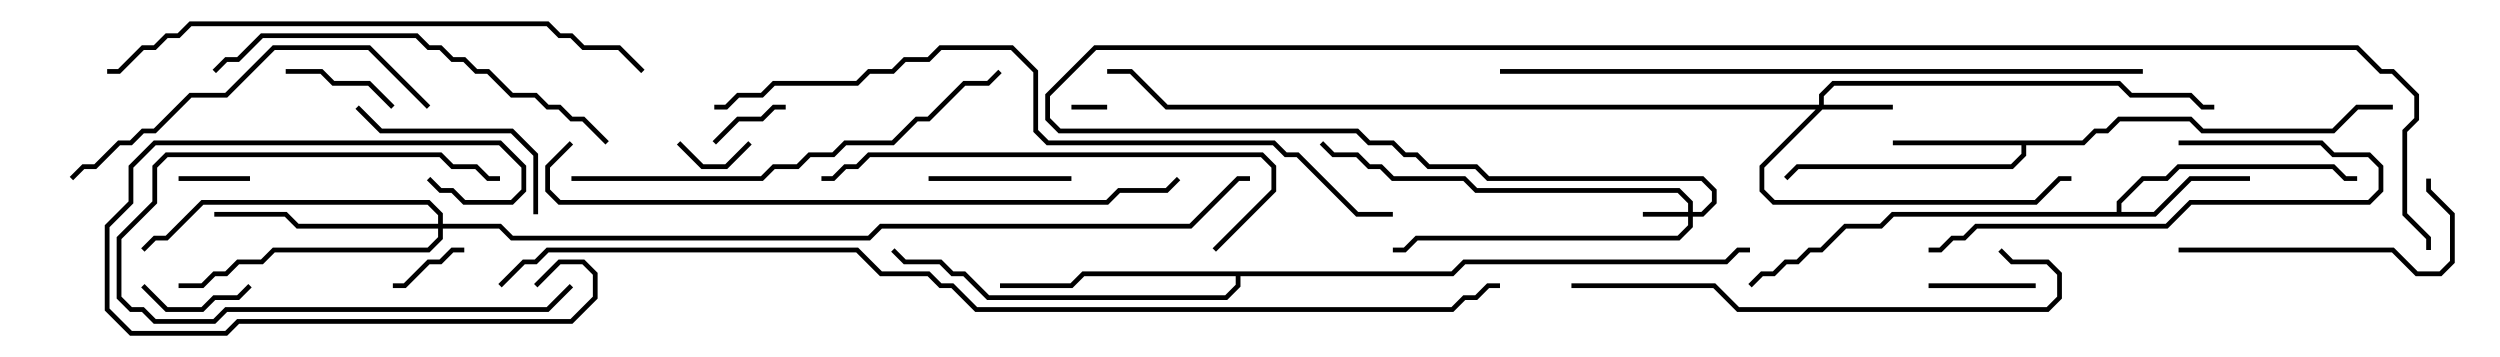 <svg version="1.1" width="105" height="15" xmlns="http://www.w3.org/2000/svg"><path d="M87.459,5.9L87.959,5.4L88.459,5.4L88.959,4.9L92.041,4.9L92.541,5.4L97.959,5.4L98.959,4.4L100.5,4.4L100.5,4.6L99.041,4.6L98.041,5.6L92.459,5.6L91.959,5.1L89.041,5.1L88.541,5.6L88.041,5.6L87.541,6.1L85.1,6.1L85.1,6.541L84.541,7.1L75.541,7.1L75.071,7.571L74.929,7.429L75.459,6.9L84.459,6.9L84.9,6.459L84.9,6.1L79.5,6.1L79.5,5.9z" stroke="none"/><path d="M88.9,8.9L88.9,8.459L89.959,7.4L90.959,7.4L91.459,6.9L98.041,6.9L98.541,7.4L99,7.4L99,7.6L98.459,7.6L97.959,7.1L91.541,7.1L91.041,7.6L90.041,7.6L89.1,8.541L89.1,8.9L90.459,8.9L91.959,7.4L94.5,7.4L94.5,7.6L92.041,7.6L90.541,9.1L79.541,9.1L79.041,9.6L77.541,9.6L76.541,10.6L76.041,10.6L75.541,11.1L75.041,11.1L74.541,11.6L74.041,11.6L73.571,12.071L73.429,11.929L73.959,11.4L74.459,11.4L74.959,10.9L75.459,10.9L75.959,10.4L76.459,10.4L77.459,9.4L78.959,9.4L79.459,8.9z" stroke="none"/><path d="M60.959,11.4L61.459,10.9L72.459,10.9L72.959,10.4L73.5,10.4L73.5,10.6L73.041,10.6L72.541,11.1L61.541,11.1L61.041,11.6L52.1,11.6L52.1,12.041L51.541,12.6L41.459,12.6L40.459,11.6L39.959,11.6L39.459,11.1L37.959,11.1L37.429,10.571L37.571,10.429L38.041,10.9L39.541,10.9L40.041,11.4L40.541,11.4L41.541,12.4L51.459,12.4L51.9,11.959L51.9,11.6L45.541,11.6L45.041,12.1L42,12.1L42,11.9L44.959,11.9L45.459,11.4z" stroke="none"/><path d="M70.9,8.9L70.9,8.541L70.459,8.1L61.959,8.1L61.459,7.6L58.459,7.6L57.959,7.1L57.459,7.1L56.959,6.6L55.959,6.6L55.429,6.071L55.571,5.929L56.041,6.4L57.041,6.4L57.541,6.9L58.041,6.9L58.541,7.4L61.541,7.4L62.041,7.9L70.541,7.9L71.1,8.459L71.1,8.9L71.459,8.9L71.9,8.459L71.9,8.041L71.459,7.6L62.459,7.6L61.959,7.1L59.959,7.1L59.459,6.6L58.959,6.6L58.459,6.1L57.459,6.1L56.959,5.6L44.459,5.6L43.9,5.041L43.9,3.959L45.959,1.9L99.041,1.9L100.041,2.9L100.541,2.9L101.6,3.959L101.6,5.041L101.1,5.541L101.1,8.959L102.1,9.959L102.1,10.5L101.9,10.5L101.9,10.041L100.9,9.041L100.9,5.459L101.4,4.959L101.4,4.041L100.459,3.1L99.959,3.1L98.959,2.1L46.041,2.1L44.1,4.041L44.1,4.959L44.541,5.4L57.041,5.4L57.541,5.9L58.541,5.9L59.041,6.4L59.541,6.4L60.041,6.9L62.041,6.9L62.541,7.4L71.541,7.4L72.1,7.959L72.1,8.541L71.541,9.1L71.1,9.1L71.1,9.541L70.541,10.1L59.541,10.1L59.041,10.6L58.5,10.6L58.5,10.4L58.959,10.4L59.459,9.9L70.459,9.9L70.9,9.459L70.9,9.1L69,9.1L69,8.9z" stroke="none"/><path d="M76.4,4.4L76.4,3.959L76.959,3.4L89.041,3.4L89.541,3.9L92.041,3.9L92.541,4.4L93,4.4L93,4.6L92.459,4.6L91.959,4.1L89.459,4.1L88.959,3.6L77.041,3.6L76.6,4.041L76.6,4.4L79.5,4.4L79.5,4.6L76.541,4.6L74.1,7.041L74.1,7.959L74.541,8.4L85.459,8.4L86.459,7.4L87,7.4L87,7.6L86.541,7.6L85.541,8.6L74.459,8.6L73.9,8.041L73.9,6.959L76.259,4.6L48.959,4.6L47.459,3.1L46.5,3.1L46.5,2.9L47.541,2.9L49.041,4.4z" stroke="none"/><path d="M18.4,9.4L18.4,9.041L17.959,8.6L8.541,8.6L7.041,10.1L6.541,10.1L6.071,10.571L5.929,10.429L6.459,9.9L6.959,9.9L8.459,8.4L18.041,8.4L18.6,8.959L18.6,9.4L21.041,9.4L21.541,9.9L36.459,9.9L36.959,9.4L49.959,9.4L51.959,7.4L52.5,7.4L52.5,7.6L52.041,7.6L50.041,9.6L37.041,9.6L36.541,10.1L21.459,10.1L20.959,9.6L18.6,9.6L18.6,10.041L18.041,10.6L11.541,10.6L11.041,11.1L10.041,11.1L9.541,11.6L9.041,11.6L8.541,12.1L7.5,12.1L7.5,11.9L8.459,11.9L8.959,11.4L9.459,11.4L9.959,10.9L10.959,10.9L11.459,10.4L17.959,10.4L18.4,9.959L18.4,9.6L12.459,9.6L11.959,9.1L9,9.1L9,8.9L12.041,8.9L12.541,9.4z" stroke="none"/><path d="M46.5,4.4L46.5,4.6L45,4.6L45,4.4z" stroke="none"/><path d="M28.429,6.071L28.571,5.929L29.541,6.9L30.459,6.9L31.429,5.929L31.571,6.071L30.541,7.1L29.459,7.1z" stroke="none"/><path d="M7.5,7.6L7.5,7.4L10.5,7.4L10.5,7.6z" stroke="none"/><path d="M30.071,6.071L29.929,5.929L30.959,4.9L31.959,4.9L32.459,4.4L33,4.4L33,4.6L32.541,4.6L32.041,5.1L31.041,5.1z" stroke="none"/><path d="M19.5,10.4L19.5,10.6L19.041,10.6L18.541,11.1L18.041,11.1L17.041,12.1L16.5,12.1L16.5,11.9L16.959,11.9L17.959,10.9L18.459,10.9L18.959,10.4z" stroke="none"/><path d="M5.929,12.071L6.071,11.929L7.041,12.9L8.459,12.9L8.959,12.4L9.959,12.4L10.429,11.929L10.571,12.071L10.041,12.6L9.041,12.6L8.541,13.1L6.959,13.1z" stroke="none"/><path d="M81,12.1L81,11.9L85.5,11.9L85.5,12.1z" stroke="none"/><path d="M16.571,4.429L16.429,4.571L15.459,3.6L13.959,3.6L13.459,3.1L12,3.1L12,2.9L13.541,2.9L14.041,3.4L15.541,3.4z" stroke="none"/><path d="M23.929,11.929L24.071,12.071L23.041,13.1L9.541,13.1L9.041,13.6L6.459,13.6L5.959,13.1L5.459,13.1L4.9,12.541L4.9,9.959L6.4,8.459L6.4,6.959L6.959,6.4L18.541,6.4L19.041,6.9L20.041,6.9L20.541,7.4L21,7.4L21,7.6L20.459,7.6L19.959,7.1L18.959,7.1L18.459,6.6L7.041,6.6L6.6,7.041L6.6,8.541L5.1,10.041L5.1,12.459L5.541,12.9L6.041,12.9L6.541,13.4L8.959,13.4L9.459,12.9L22.959,12.9z" stroke="none"/><path d="M39,7.6L39,7.4L45,7.4L45,7.6z" stroke="none"/><path d="M22.571,12.071L22.429,11.929L23.459,10.9L24.541,10.9L25.1,11.459L25.1,12.541L24.041,13.6L10.041,13.6L9.541,14.1L5.459,14.1L4.4,13.041L4.4,9.459L5.4,8.459L5.4,6.959L6.459,5.9L21.041,5.9L22.1,6.959L22.1,8.041L21.541,8.6L19.459,8.6L18.959,8.1L18.459,8.1L17.929,7.571L18.071,7.429L18.541,7.9L19.041,7.9L19.541,8.4L21.459,8.4L21.9,7.959L21.9,7.041L20.959,6.1L6.541,6.1L5.6,7.041L5.6,8.541L4.6,9.541L4.6,12.959L5.541,13.9L9.459,13.9L9.959,13.4L23.959,13.4L24.9,12.459L24.9,11.541L24.459,11.1L23.541,11.1z" stroke="none"/><path d="M14.929,4.571L15.071,4.429L16.041,5.4L21.541,5.4L22.6,6.459L22.6,9L22.4,9L22.4,6.541L21.459,5.6L15.959,5.6z" stroke="none"/><path d="M91.5,10.6L91.5,10.4L100.541,10.4L101.541,11.4L102.459,11.4L102.9,10.959L102.9,9.041L101.9,8.041L101.9,7.5L102.1,7.5L102.1,7.959L103.1,8.959L103.1,11.041L102.541,11.6L101.459,11.6L100.459,10.6z" stroke="none"/><path d="M91.5,6.1L91.5,5.9L97.541,5.9L98.041,6.4L99.541,6.4L100.1,6.959L100.1,8.041L99.541,8.6L92.041,8.6L91.041,9.6L83.041,9.6L82.541,10.1L82.041,10.1L81.541,10.6L81,10.6L81,10.4L81.459,10.4L81.959,9.9L82.459,9.9L82.959,9.4L90.959,9.4L91.959,8.4L99.459,8.4L99.9,7.959L99.9,7.041L99.459,6.6L97.959,6.6L97.459,6.1z" stroke="none"/><path d="M18.071,4.429L17.929,4.571L15.459,2.1L11.541,2.1L9.541,4.1L8.041,4.1L6.541,5.6L6.041,5.6L5.541,6.1L5.041,6.1L4.041,7.1L3.541,7.1L3.071,7.571L2.929,7.429L3.459,6.9L3.959,6.9L4.959,5.9L5.459,5.9L5.959,5.4L6.459,5.4L7.959,3.9L9.459,3.9L11.459,1.9L15.541,1.9z" stroke="none"/><path d="M51.071,10.571L50.929,10.429L53.4,7.959L53.4,7.041L52.959,6.6L36.541,6.6L36.041,7.1L35.541,7.1L35.041,7.6L34.5,7.6L34.5,7.4L34.959,7.4L35.459,6.9L35.959,6.9L36.459,6.4L53.041,6.4L53.6,6.959L53.6,8.041z" stroke="none"/><path d="M9.071,3.071L8.929,2.929L9.459,2.4L9.959,2.4L10.959,1.4L17.541,1.4L18.041,1.9L18.541,1.9L19.041,2.4L19.541,2.4L20.041,2.9L20.541,2.9L21.541,3.9L22.541,3.9L23.041,4.4L23.541,4.4L24.041,4.9L24.541,4.9L25.571,5.929L25.429,6.071L24.459,5.1L23.959,5.1L23.459,4.6L22.959,4.6L22.459,4.1L21.459,4.1L20.459,3.1L19.959,3.1L19.459,2.6L18.959,2.6L18.459,2.1L17.959,2.1L17.459,1.6L11.041,1.6L10.041,2.6L9.541,2.6z" stroke="none"/><path d="M66,12.1L66,11.9L72.041,11.9L73.041,12.9L85.959,12.9L86.4,12.459L86.4,11.541L85.959,11.1L84.459,11.1L83.929,10.571L84.071,10.429L84.541,10.9L86.041,10.9L86.6,11.459L86.6,12.541L86.041,13.1L72.959,13.1L71.959,12.1z" stroke="none"/><path d="M24,7.6L24,7.4L31.959,7.4L32.459,6.9L33.459,6.9L33.959,6.4L34.959,6.4L35.459,5.9L37.459,5.9L38.459,4.9L38.959,4.9L40.459,3.4L41.459,3.4L41.929,2.929L42.071,3.071L41.541,3.6L40.541,3.6L39.041,5.1L38.541,5.1L37.541,6.1L35.541,6.1L35.041,6.6L34.041,6.6L33.541,7.1L32.541,7.1L32.041,7.6z" stroke="none"/><path d="M27.071,2.929L26.929,3.071L25.959,2.1L24.459,2.1L23.959,1.6L23.459,1.6L22.959,1.1L8.041,1.1L7.541,1.6L7.041,1.6L6.541,2.1L6.041,2.1L5.041,3.1L4.5,3.1L4.5,2.9L4.959,2.9L5.959,1.9L6.459,1.9L6.959,1.4L7.459,1.4L7.959,0.9L23.041,0.9L23.541,1.4L24.041,1.4L24.541,1.9L26.041,1.9z" stroke="none"/><path d="M23.929,5.929L24.071,6.071L23.1,7.041L23.1,7.959L23.541,8.4L46.459,8.4L46.959,7.9L48.959,7.9L49.429,7.429L49.571,7.571L49.041,8.1L47.041,8.1L46.541,8.6L23.459,8.6L22.9,8.041L22.9,6.959z" stroke="none"/><path d="M63,3.1L63,2.9L90,2.9L90,3.1z" stroke="none"/><path d="M58.5,8.9L58.5,9.1L56.959,9.1L54.459,6.6L53.959,6.6L53.459,6.1L43.959,6.1L43.4,5.541L43.4,3.041L42.459,2.1L39.541,2.1L39.041,2.6L38.041,2.6L37.541,3.1L36.541,3.1L36.041,3.6L32.541,3.6L32.041,4.1L31.041,4.1L30.541,4.6L30,4.6L30,4.4L30.459,4.4L30.959,3.9L31.959,3.9L32.459,3.4L35.959,3.4L36.459,2.9L37.459,2.9L37.959,2.4L38.959,2.4L39.459,1.9L42.541,1.9L43.6,2.959L43.6,5.459L44.041,5.9L53.541,5.9L54.041,6.4L54.541,6.4L57.041,8.9z" stroke="none"/><path d="M21.071,12.071L20.929,11.929L21.959,10.9L22.459,10.9L22.959,10.4L36.041,10.4L37.041,11.4L39.041,11.4L39.541,11.9L40.041,11.9L41.041,12.9L60.959,12.9L61.459,12.4L61.959,12.4L62.459,11.9L63,11.9L63,12.1L62.541,12.1L62.041,12.6L61.541,12.6L61.041,13.1L40.959,13.1L39.959,12.1L39.459,12.1L38.959,11.6L36.959,11.6L35.959,10.6L23.041,10.6L22.541,11.1L22.041,11.1z" stroke="none"/></svg>